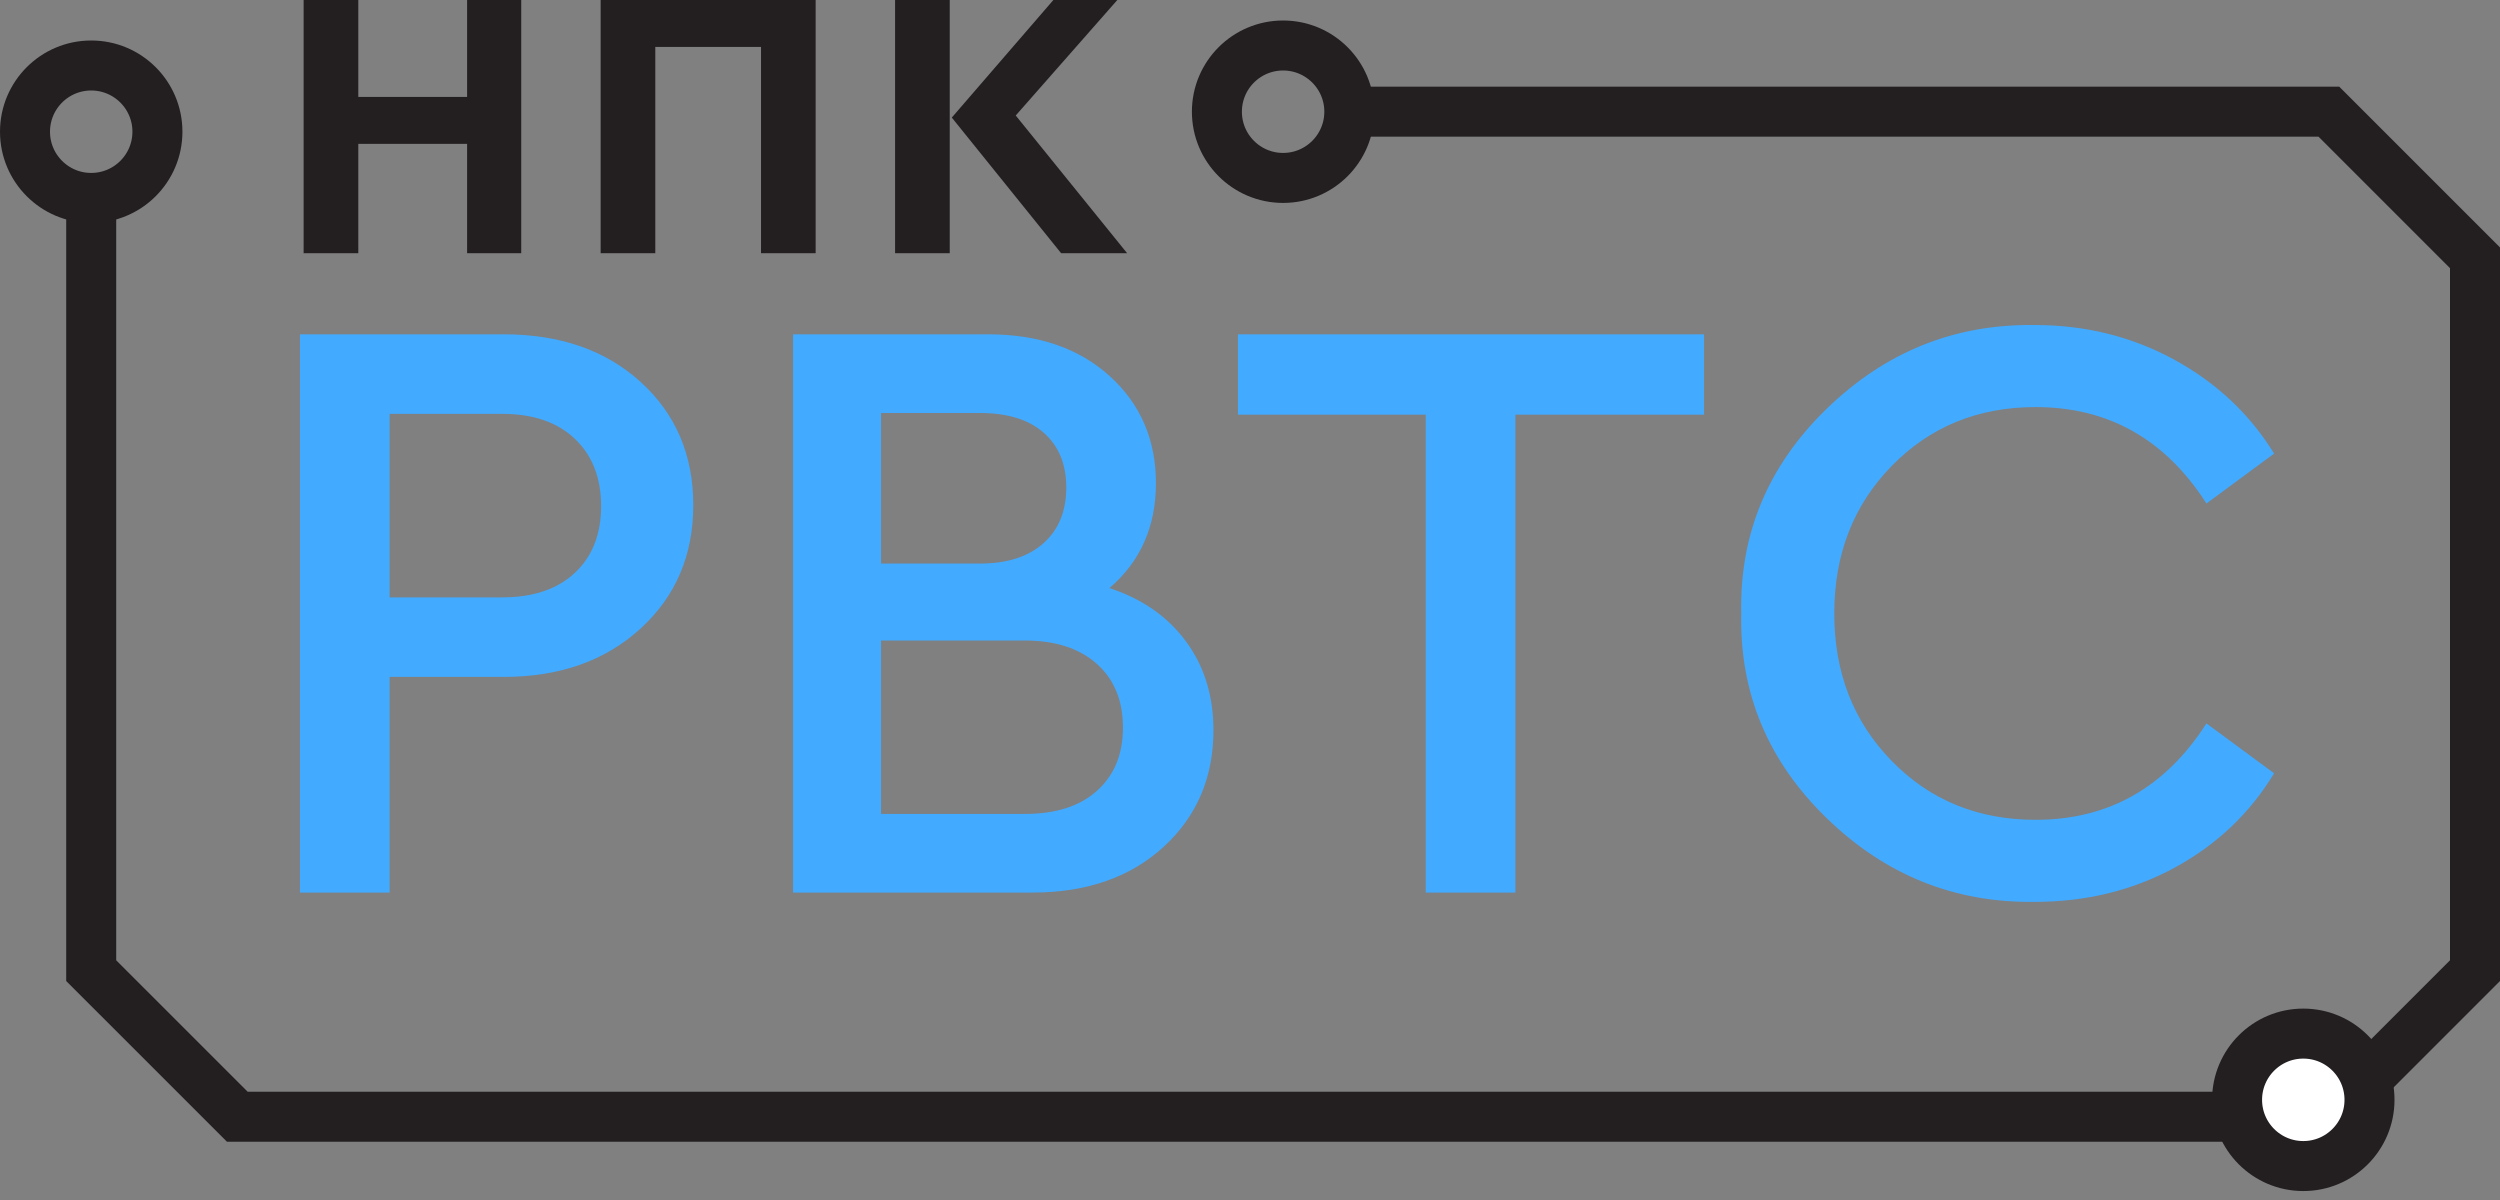 <svg width="100" height="48" viewBox="0 0 100 48" fill="none" xmlns="http://www.w3.org/2000/svg">
<rect x="0" y="0" width="100" height="48" fill="#808080" stroke="none"/>
<path d="M15.585 35.703V27.076H20.153C22.386 27.076 24.206 26.433 25.617 25.147C27.026 23.861 27.731 22.215 27.731 20.207C27.731 18.2 27.031 16.56 25.633 15.285C24.235 14.011 22.408 13.373 20.153 13.373H11.999V35.703H15.585ZM15.585 16.554H20.084C21.325 16.554 22.295 16.887 22.994 17.552C23.694 18.218 24.044 19.114 24.044 20.241C24.044 21.37 23.694 22.26 22.994 22.914C22.295 23.569 21.325 23.895 20.084 23.895H15.585V16.554ZM47.438 25.655C46.705 24.662 45.684 23.952 44.377 23.523C45.616 22.463 46.237 21.065 46.237 19.328C46.237 17.592 45.622 16.165 44.393 15.048C43.164 13.932 41.546 13.373 39.538 13.373H31.723V35.703H41.298C43.463 35.703 45.211 35.094 46.542 33.876C47.872 32.658 48.538 31.102 48.538 29.207C48.538 27.832 48.171 26.647 47.438 25.655ZM41.755 17.315C42.352 17.845 42.651 18.572 42.651 19.497C42.651 20.445 42.347 21.189 41.737 21.73C41.128 22.271 40.283 22.542 39.2 22.542H35.241V16.52H39.2C40.305 16.52 41.156 16.785 41.755 17.315V17.315ZM43.886 31.626C43.198 32.247 42.233 32.557 40.993 32.557H35.241V25.621H40.993C42.211 25.621 43.17 25.931 43.869 26.551C44.568 27.172 44.918 28.023 44.918 29.105C44.918 30.166 44.574 31.006 43.886 31.626V31.626ZM60.616 35.703V16.588H68.161V13.373H49.519V16.588H57.03V35.703H60.616ZM73.067 32.726C75.412 35.004 78.186 36.12 81.389 36.075C83.442 36.075 85.308 35.618 86.989 34.705C88.668 33.791 89.994 32.534 90.964 30.932L88.258 28.936C86.611 31.508 84.333 32.793 81.423 32.793C79.123 32.793 77.205 32.01 75.672 30.442C74.137 28.874 73.371 26.907 73.371 24.538C73.371 22.17 74.137 20.202 75.672 18.634C77.205 17.067 79.123 16.283 81.423 16.283C84.333 16.283 86.611 17.568 88.258 20.14L90.964 18.144C89.994 16.565 88.663 15.313 86.972 14.388C85.28 13.464 83.419 13.001 81.389 13.001C78.186 12.956 75.412 14.073 73.067 16.351C70.72 18.629 69.582 21.358 69.649 24.538C69.582 27.719 70.72 30.448 73.067 32.726" fill="#42AAFF"/>
<path d="M14.332 10.127V5.754H18.684V10.127H20.849V6.74877e-05H18.684V3.878H14.332V6.74877e-05H12.145V10.127H14.332ZM26.212 10.127V1.877H30.441V10.127H32.626V6.74877e-05H24.026V10.127H26.212ZM37.989 6.74877e-05H35.803V10.127H37.989V6.74877e-05ZM44.693 6.74877e-05H42.135L38.072 4.703L42.444 10.127H45.084L40.629 4.62L44.693 6.74877e-05Z" fill="#231F20"/>
<path d="M53.666 4.468H93.156C95.438 6.75 96.717 8.03 99 10.312V38.826C96.717 41.108 95.438 42.388 93.156 44.67H9.493C7.21 42.388 5.931 41.108 3.648 38.826V8.184" stroke="#231F20" stroke-width="2" stroke-miterlimit="10"/>
<path d="M6.297 5.268C6.297 6.731 5.112 7.917 3.648 7.917C2.185 7.917 1 6.731 1 5.268C1 3.806 2.185 2.62 3.648 2.62C5.112 2.62 6.297 3.806 6.297 5.268Z" stroke="#231F20" stroke-width="2" stroke-miterlimit="10"/>
<path d="M53.973 4.468C53.973 5.931 52.787 7.117 51.324 7.117C49.861 7.117 48.676 5.931 48.676 4.468C48.676 3.006 49.861 1.82 51.324 1.82C52.787 1.82 53.973 3.006 53.973 4.468Z" stroke="#231F20" stroke-width="2" stroke-miterlimit="10"/>
<path d="M94.78 43.993C94.78 45.456 93.595 46.642 92.132 46.642C90.668 46.642 89.483 45.456 89.483 43.993C89.483 42.53 90.668 41.344 92.132 41.344C93.595 41.344 94.78 42.53 94.78 43.993Z" fill="white"/>
<path d="M94.78 43.993C94.78 45.456 93.595 46.642 92.132 46.642C90.668 46.642 89.483 45.456 89.483 43.993C89.483 42.53 90.668 41.344 92.132 41.344C93.595 41.344 94.78 42.53 94.78 43.993Z" stroke="#231F20" stroke-width="2" stroke-miterlimit="10"/>
</svg>
